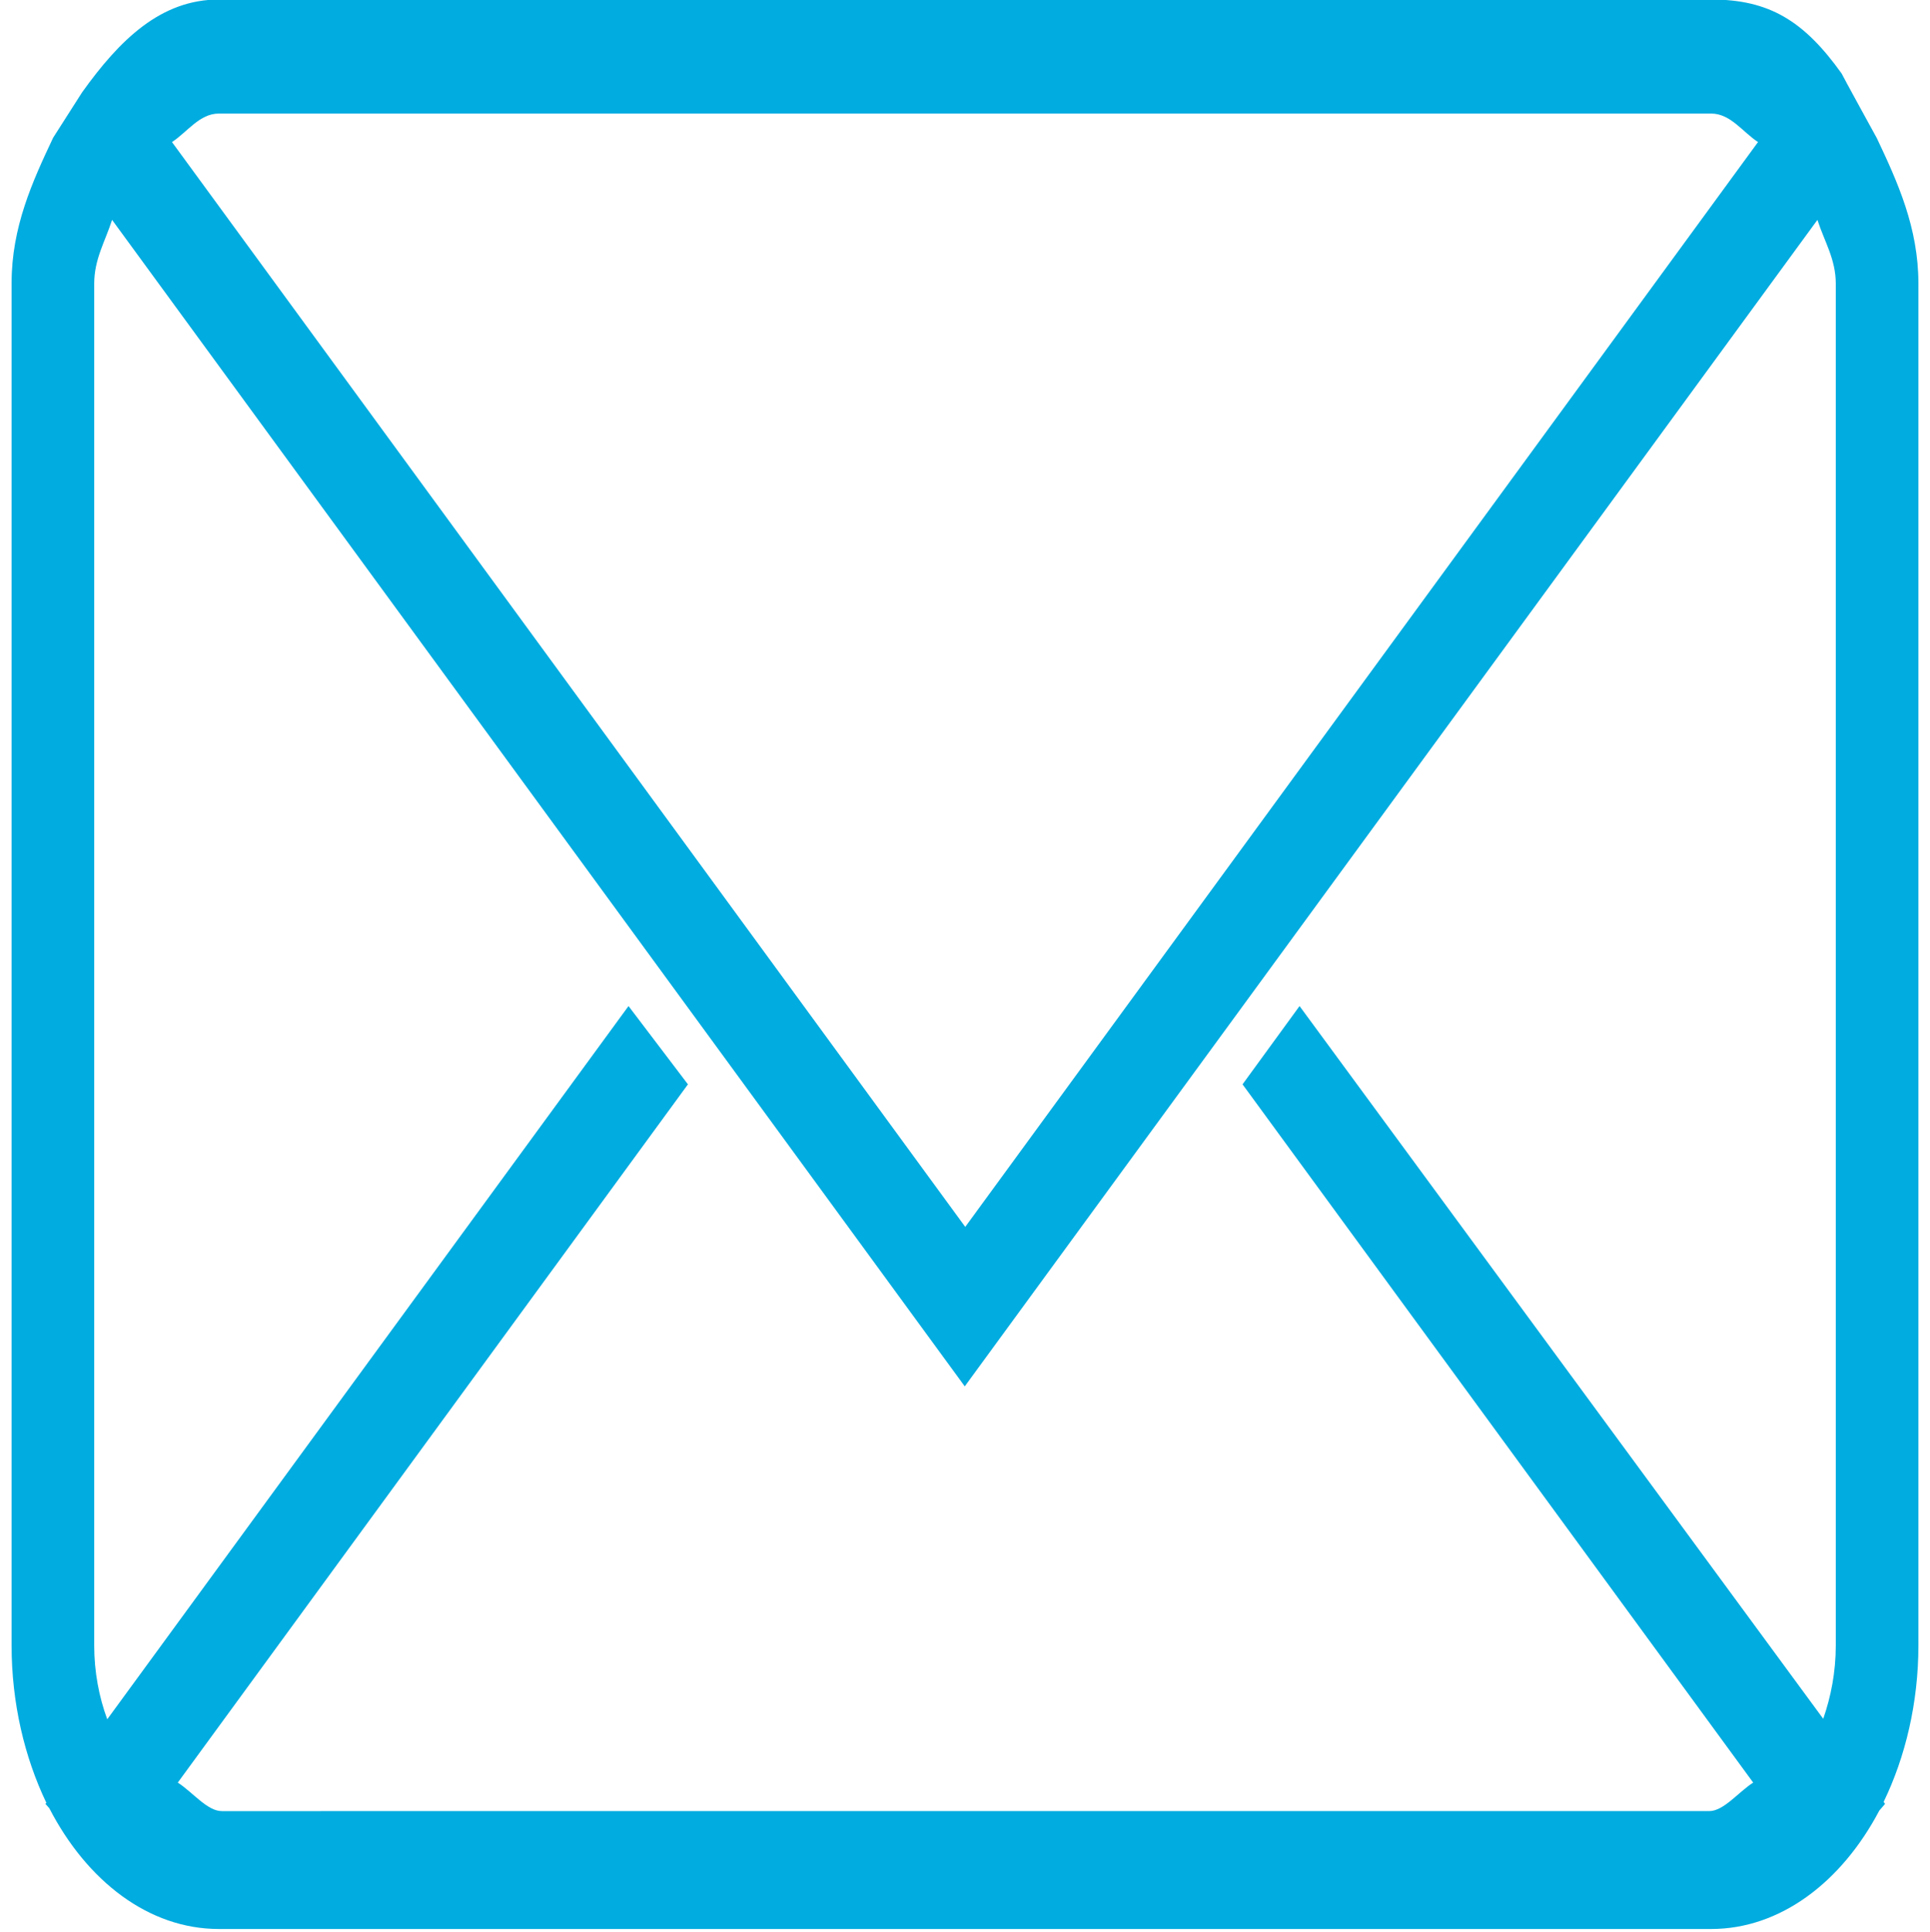 <?xml version="1.0" encoding="utf-8"?>
<!-- Generator: Adobe Illustrator 18.1.0, SVG Export Plug-In . SVG Version: 6.00 Build 0)  -->
<svg version="1.1" baseProfile="tiny" id="Layer_1" xmlns="http://www.w3.org/2000/svg" xmlns:xlink="http://www.w3.org/1999/xlink"
	 x="0px" y="0px" viewBox="171.9 86.2 399.5 399.8" xml:space="preserve">
<path fill="#00ACE0" d="M174.3,426.7c0,12,2.7,23.2,7.2,32.6l-0.2,0.2l0.8,0.9c7.8,15.1,20.6,25,35.1,25h308.9
	c14.3,0,27-9.7,34.8-24.5l1.2-1.4l-0.3-0.4c4.5-9.3,7.2-20.5,7.2-32.4V144.9c0-11.6-4.3-21-8.6-30.1c0,0-7.2-13.1-7.3-13.4
	c-7.8-10.9-15-15.3-27-15.3H217.2c-12,0-20.5,8.3-28.3,19.2l-6,9.4c-4.3,9.1-8.6,18.5-8.6,30.1V426.7z M535.8,115.6L371.7,340.1
	L207.5,115.6c3.2-2.1,5.7-5.9,9.7-5.9h308.9C530.1,109.7,532.6,113.5,535.8,115.6z M194.1,442c-1.7-4.6-2.7-9.8-2.7-15.3V144.9
	c0-5.1,2.3-8.8,3.7-13.2l176.5,241.4l176.5-241.4c1.4,4.4,3.8,8.1,3.8,13.2v281.8c0,5.5-1,10.6-2.6,15.2L440.9,294.4l-11.8,16.2
	l105.7,144.5c-3.1,2-6.1,5.9-9.1,5.9H217.8c-3,0-6-3.9-9.1-5.9l105.6-144.5L302,294.4L194.1,442z"/>
</svg>

